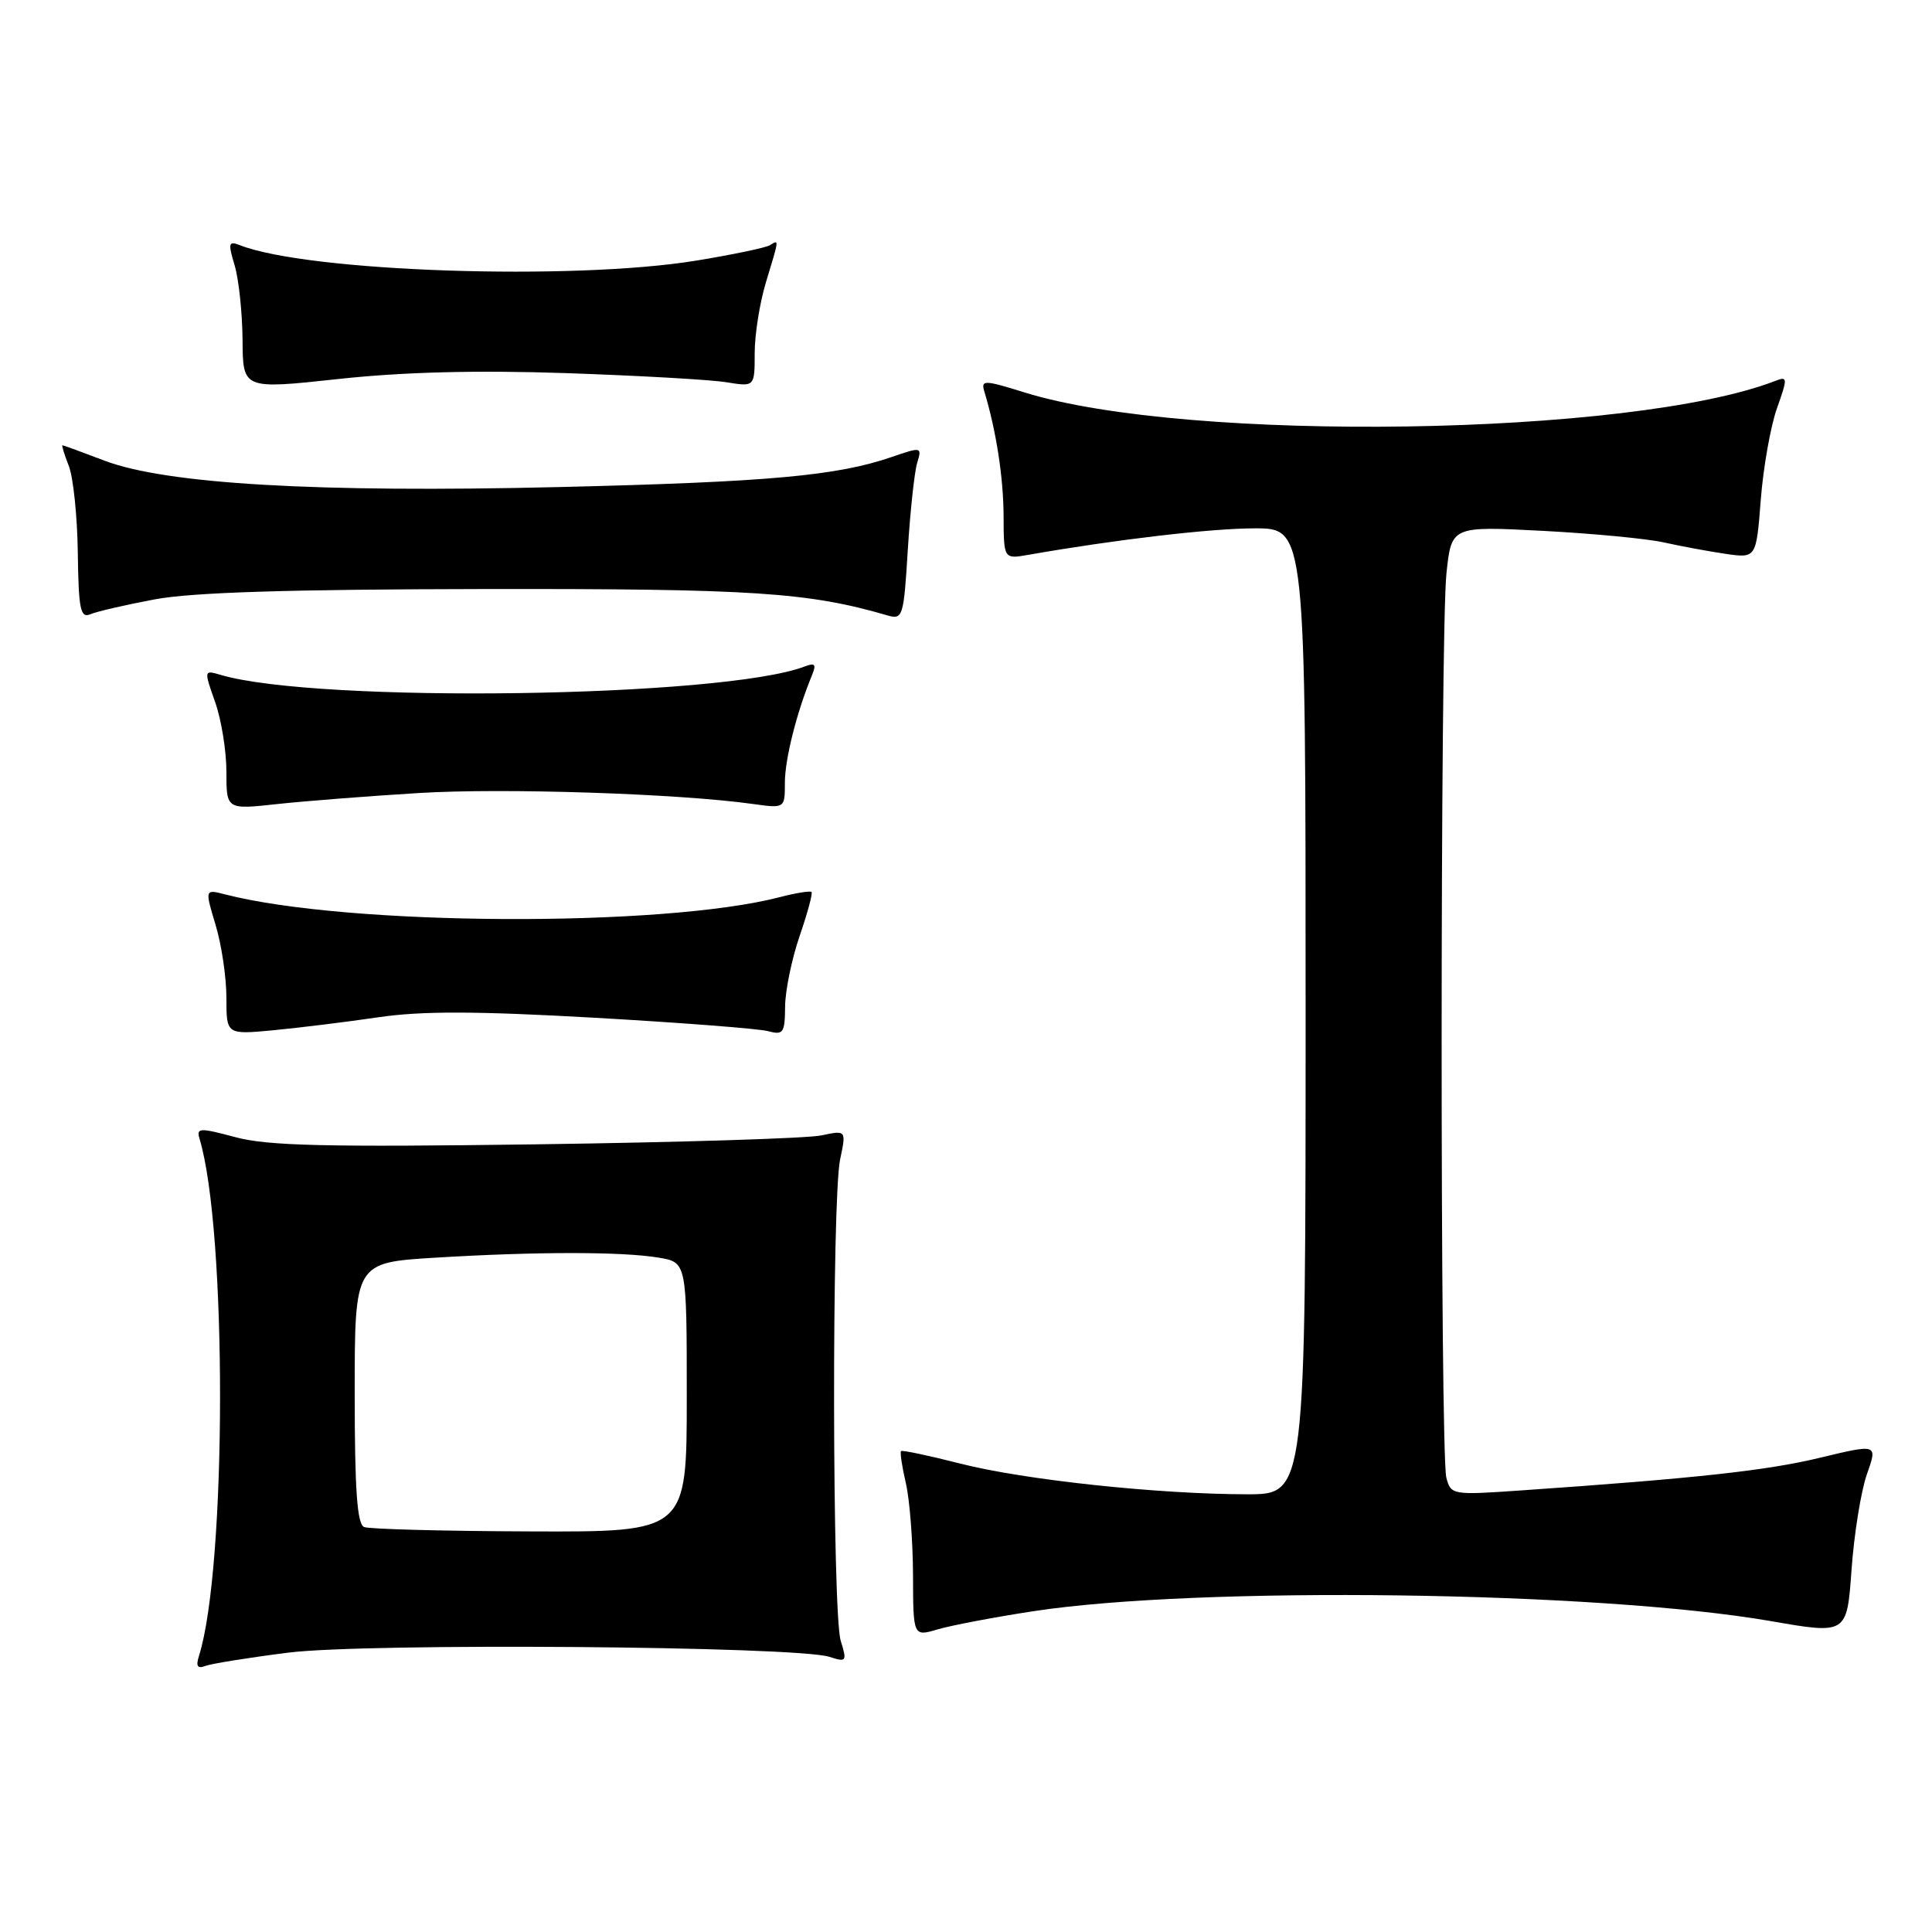 <?xml version="1.0" encoding="UTF-8" standalone="no"?>
<!DOCTYPE svg PUBLIC "-//W3C//DTD SVG 1.1//EN" "http://www.w3.org/Graphics/SVG/1.1/DTD/svg11.dtd" >
<svg xmlns="http://www.w3.org/2000/svg" xmlns:xlink="http://www.w3.org/1999/xlink" version="1.1" viewBox="0 0 256 256">
 <g >
 <path fill="currentColor"
d=" M 38.23 218.98 C 48.55 217.68 105.51 218.12 109.90 219.54 C 112.17 220.27 112.25 220.16 111.40 217.41 C 110.27 213.77 110.21 158.89 111.32 153.63 C 112.14 149.75 112.14 149.75 108.82 150.45 C 106.99 150.84 89.97 151.37 71.00 151.63 C 43.27 152.01 35.47 151.83 31.23 150.69 C 26.44 149.41 26.00 149.43 26.44 150.89 C 30.10 163.02 30.05 207.70 26.37 219.40 C 25.93 220.79 26.16 221.15 27.23 220.74 C 28.03 220.44 32.98 219.64 38.23 218.98 Z  M 136.88 213.50 C 158.86 210.13 211.74 210.84 234.62 214.80 C 244.73 216.56 244.73 216.56 245.34 207.97 C 245.68 203.25 246.59 197.58 247.37 195.36 C 248.80 191.32 248.80 191.32 241.15 193.16 C 234.07 194.87 224.69 195.89 201.38 197.50 C 192.46 198.12 192.25 198.08 191.65 195.81 C 190.81 192.71 190.82 83.98 191.66 76.00 C 192.32 69.71 192.32 69.71 204.41 70.34 C 211.06 70.69 218.30 71.38 220.50 71.88 C 222.70 72.37 226.35 73.05 228.60 73.38 C 232.71 73.98 232.71 73.98 233.31 66.24 C 233.64 61.98 234.60 56.54 235.44 54.15 C 236.89 50.06 236.88 49.83 235.24 50.47 C 216.32 57.81 157.33 58.72 135.76 52.00 C 130.42 50.34 129.97 50.33 130.42 51.84 C 132.00 57.07 132.95 63.20 132.98 68.30 C 133.00 74.09 133.00 74.09 136.25 73.52 C 147.78 71.50 160.45 70.01 166.25 70.01 C 173.00 70.00 173.00 70.00 173.00 134.00 C 173.00 198.00 173.00 198.00 165.25 198.00 C 153.45 197.99 135.67 196.09 127.23 193.93 C 123.07 192.87 119.54 192.12 119.39 192.28 C 119.24 192.43 119.52 194.34 120.03 196.53 C 120.54 198.71 120.96 204.18 120.98 208.68 C 121.00 216.86 121.00 216.86 124.25 215.90 C 126.04 215.37 131.72 214.29 136.88 213.50 Z  M 50.16 134.79 C 55.88 133.95 63.08 133.97 78.66 134.85 C 90.12 135.50 100.51 136.30 101.75 136.63 C 103.80 137.18 104.00 136.88 104.03 133.37 C 104.05 131.24 104.92 127.03 105.96 124.01 C 107.00 120.99 107.71 118.37 107.53 118.19 C 107.35 118.02 105.47 118.32 103.35 118.87 C 87.82 122.91 46.06 122.70 29.82 118.51 C 27.14 117.82 27.14 117.82 28.57 122.57 C 29.36 125.18 30.00 129.52 30.00 132.21 C 30.00 137.10 30.00 137.10 36.25 136.51 C 39.69 136.18 45.95 135.41 50.16 134.79 Z  M 55.50 105.08 C 66.65 104.39 89.89 105.15 99.75 106.53 C 104.00 107.12 104.00 107.12 104.00 103.72 C 104.00 100.61 105.56 94.41 107.55 89.58 C 108.20 88.02 108.02 87.78 106.63 88.31 C 95.86 92.44 42.14 93.22 29.25 89.43 C 27.02 88.77 27.01 88.79 28.50 93.01 C 29.33 95.34 30.00 99.51 30.00 102.26 C 30.00 107.28 30.00 107.28 36.75 106.54 C 40.46 106.14 48.90 105.48 55.50 105.08 Z  M 20.50 79.42 C 25.44 78.49 38.28 78.09 64.16 78.05 C 99.73 78.00 107.10 78.48 117.61 81.55 C 119.62 82.13 119.75 81.73 120.29 72.83 C 120.61 67.70 121.17 62.53 121.53 61.33 C 122.18 59.21 122.10 59.20 118.17 60.55 C 110.91 63.05 101.86 63.87 74.00 64.54 C 41.99 65.30 22.02 64.14 13.85 61.04 C 10.91 59.92 8.40 59.00 8.27 59.00 C 8.15 59.00 8.53 60.24 9.12 61.75 C 9.71 63.26 10.25 68.45 10.31 73.27 C 10.41 80.75 10.66 81.95 11.97 81.39 C 12.81 81.03 16.65 80.14 20.50 79.42 Z  M 75.00 49.44 C 84.62 49.77 94.19 50.31 96.25 50.65 C 100.00 51.26 100.00 51.26 100.00 46.79 C 100.00 44.33 100.67 40.11 101.49 37.41 C 103.27 31.55 103.25 31.73 102.02 32.49 C 101.49 32.82 97.10 33.74 92.27 34.53 C 75.88 37.21 40.84 36.03 31.79 32.49 C 30.28 31.90 30.20 32.20 31.09 35.16 C 31.64 37.00 32.11 41.45 32.14 45.05 C 32.18 51.59 32.18 51.59 44.84 50.22 C 53.41 49.29 63.15 49.04 75.00 49.44 Z  M 48.25 202.34 C 47.32 201.96 47.00 197.44 47.00 184.57 C 47.00 167.30 47.00 167.30 57.66 166.65 C 70.96 165.84 82.36 165.83 87.25 166.64 C 91.00 167.26 91.00 167.26 91.00 185.13 C 91.00 203.00 91.00 203.00 70.25 202.92 C 58.84 202.88 48.94 202.62 48.25 202.34 Z "/>
</g>
</svg>